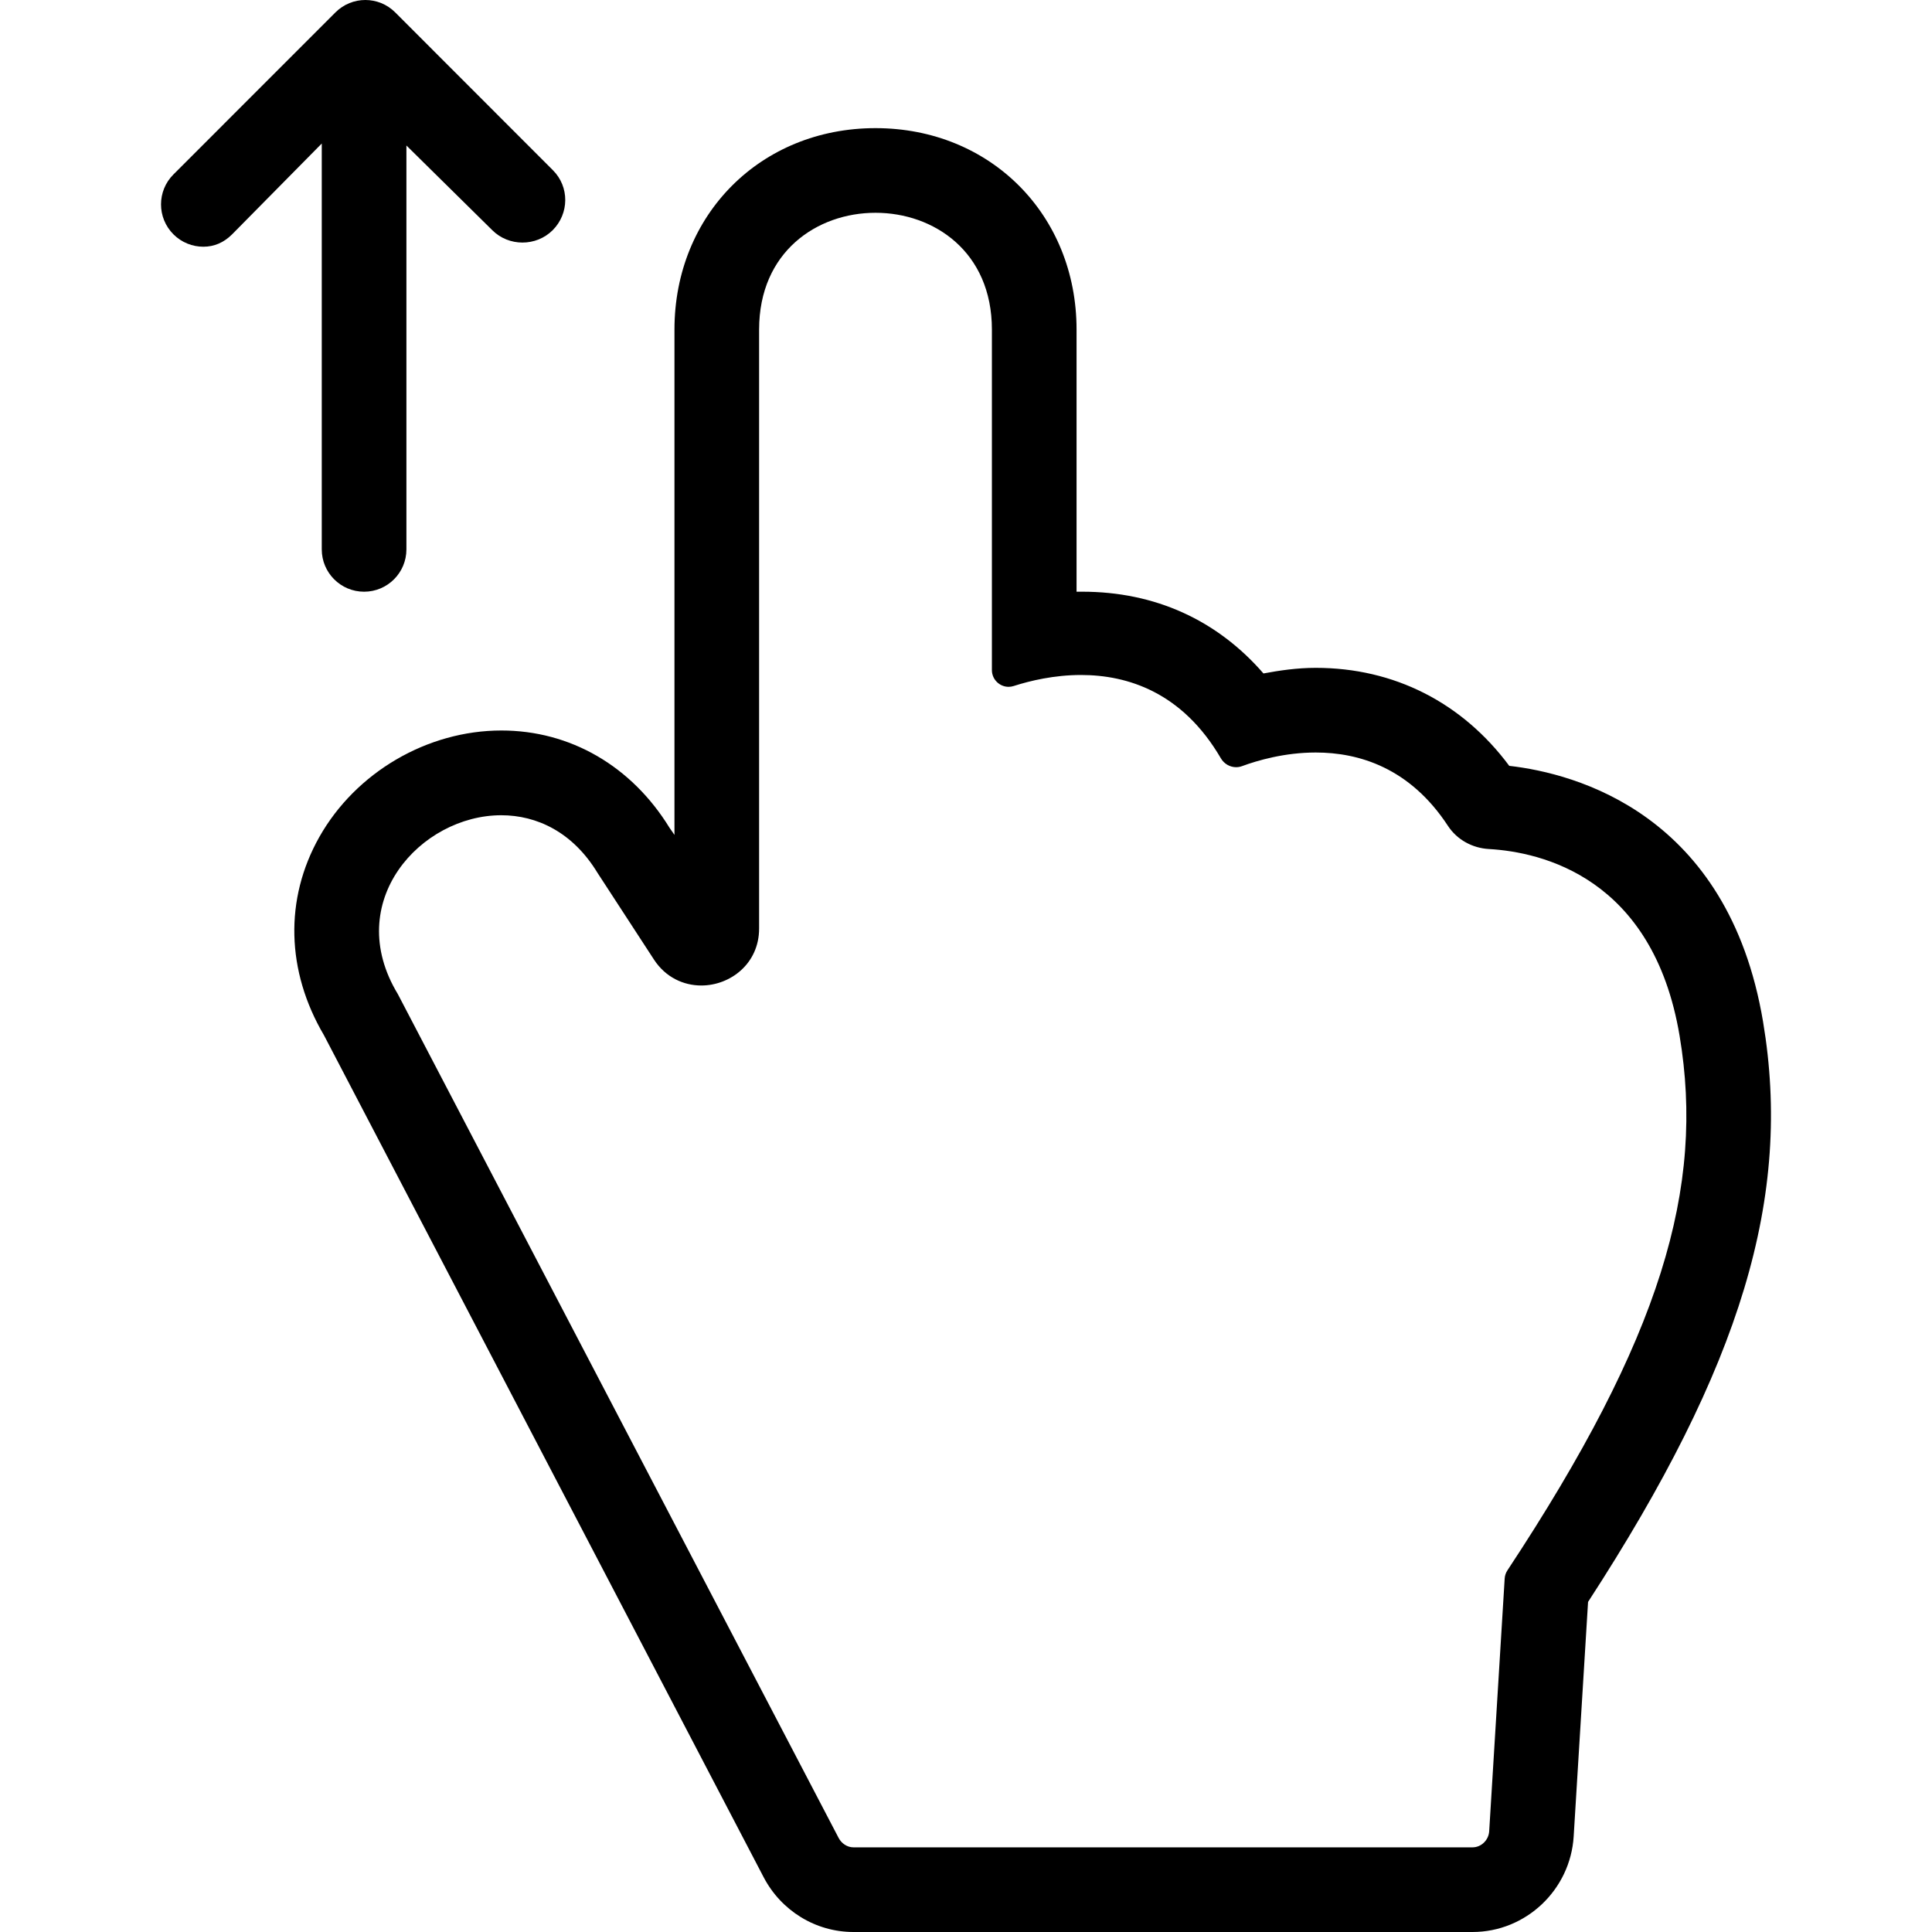 <?xml version="1.0" encoding="iso-8859-1"?>
<!-- Generator: Adobe Illustrator 19.0.0, SVG Export Plug-In . SVG Version: 6.00 Build 0)  -->
<svg version="1.1" id="Capa_1" xmlns="http://www.w3.org/2000/svg" xmlns:xlink="http://www.w3.org/1999/xlink" x="0px" y="0px"
	 viewBox="0 0 273.881 273.881" style="enable-background:new 0 0 273.881 273.881;" xml:space="preserve">
<g>
	<path d="M249.931,144.833c-4.948-29.482-26.584-35.193-35.98-36.267c-6.672-8.979-16.329-13.892-27.432-13.892
		c-2.663,0-5.164,0.378-7.411,0.794c-6.587-7.586-15.392-11.588-25.698-11.588c-0.209,0-0.797,0-0.797,0V46.715
		c0-16.276-12.223-28.551-28.5-28.551c-16.277,0-28.5,12.274-28.5,28.551v71.639l-0.704-1.012
		c-5.389-8.764-14.075-13.786-23.826-13.787c-10.508-0.001-20.65,5.932-25.823,15.112c-4.94,8.771-4.696,18.985,0.666,28.089
		l62.325,119.351c2.486,4.759,7.364,7.774,12.733,7.774h87.758c7.578,0,13.878-5.984,14.343-13.549l2.039-33.243
		C246.894,193.587,254.089,169.602,249.931,144.833z M213.304,223.771l-2.196,35.825c-0.076,1.25-1.113,2.284-2.365,2.284h-87.758
		c-0.882,0-1.691-0.55-2.1-1.332L56.4,140.928c-7.929-13.086,3.246-25.36,14.659-25.359c5.049,0.001,10.146,2.393,13.653,8.182
		l7.994,12.277c1.653,2.54,4.218,3.676,6.712,3.676c4.107,0,8.194-3.087,8.194-8.077V46.715c0-11.034,8.224-16.551,16.5-16.551
		c8.276,0,16.5,5.517,16.5,16.551v48.273c0,1.346,1.107,2.377,2.363,2.377c0.235,0,0.481-0.037,0.721-0.114
		c2.31-0.744,5.726-1.565,9.55-1.564c6.569,0,14.351,2.422,19.823,11.809c0.462,0.791,1.294,1.262,2.164,1.262
		c0.278,0,0.562-0.049,0.837-0.15c2.2-0.81,6.044-1.932,10.449-1.932c6.133,0,13.355,2.176,18.743,10.4
		c1.285,1.962,3.46,3.15,5.8,3.282c7.438,0.422,23.266,4.01,27.035,26.462c3.618,21.558-2.618,42.797-24.403,75.792
		C213.466,222.956,213.329,223.358,213.304,223.771z"/>
	<path d="M45.613,77.881c0,3.313,2.686,6,6,6c3.313,0,6-2.687,6-6V20.626l12.17,12.003c2.342,2.342,6.225,2.343,8.569-0.001
		c2.343-2.343,2.384-6.142,0.041-8.485L56.026,1.757c-2.342-2.342-6.131-2.343-8.475,0.001L24.582,24.733
		c-2.343,2.343-2.34,6.142,0.004,8.485c1.171,1.171,2.708,1.757,4.244,1.757c1.535,0,2.905-0.586,4.077-1.758l12.706-12.873V77.881z
		"/>
</g>
<g>
</g>
<g>
</g>
<g>
</g>
<g>
</g>
<g>
</g>
<g>
</g>
<g>
</g>
<g>
</g>
<g>
</g>
<g>
</g>
<g>
</g>
<g>
</g>
<g>
</g>
<g>
</g>
<g>
</g>
</svg>
